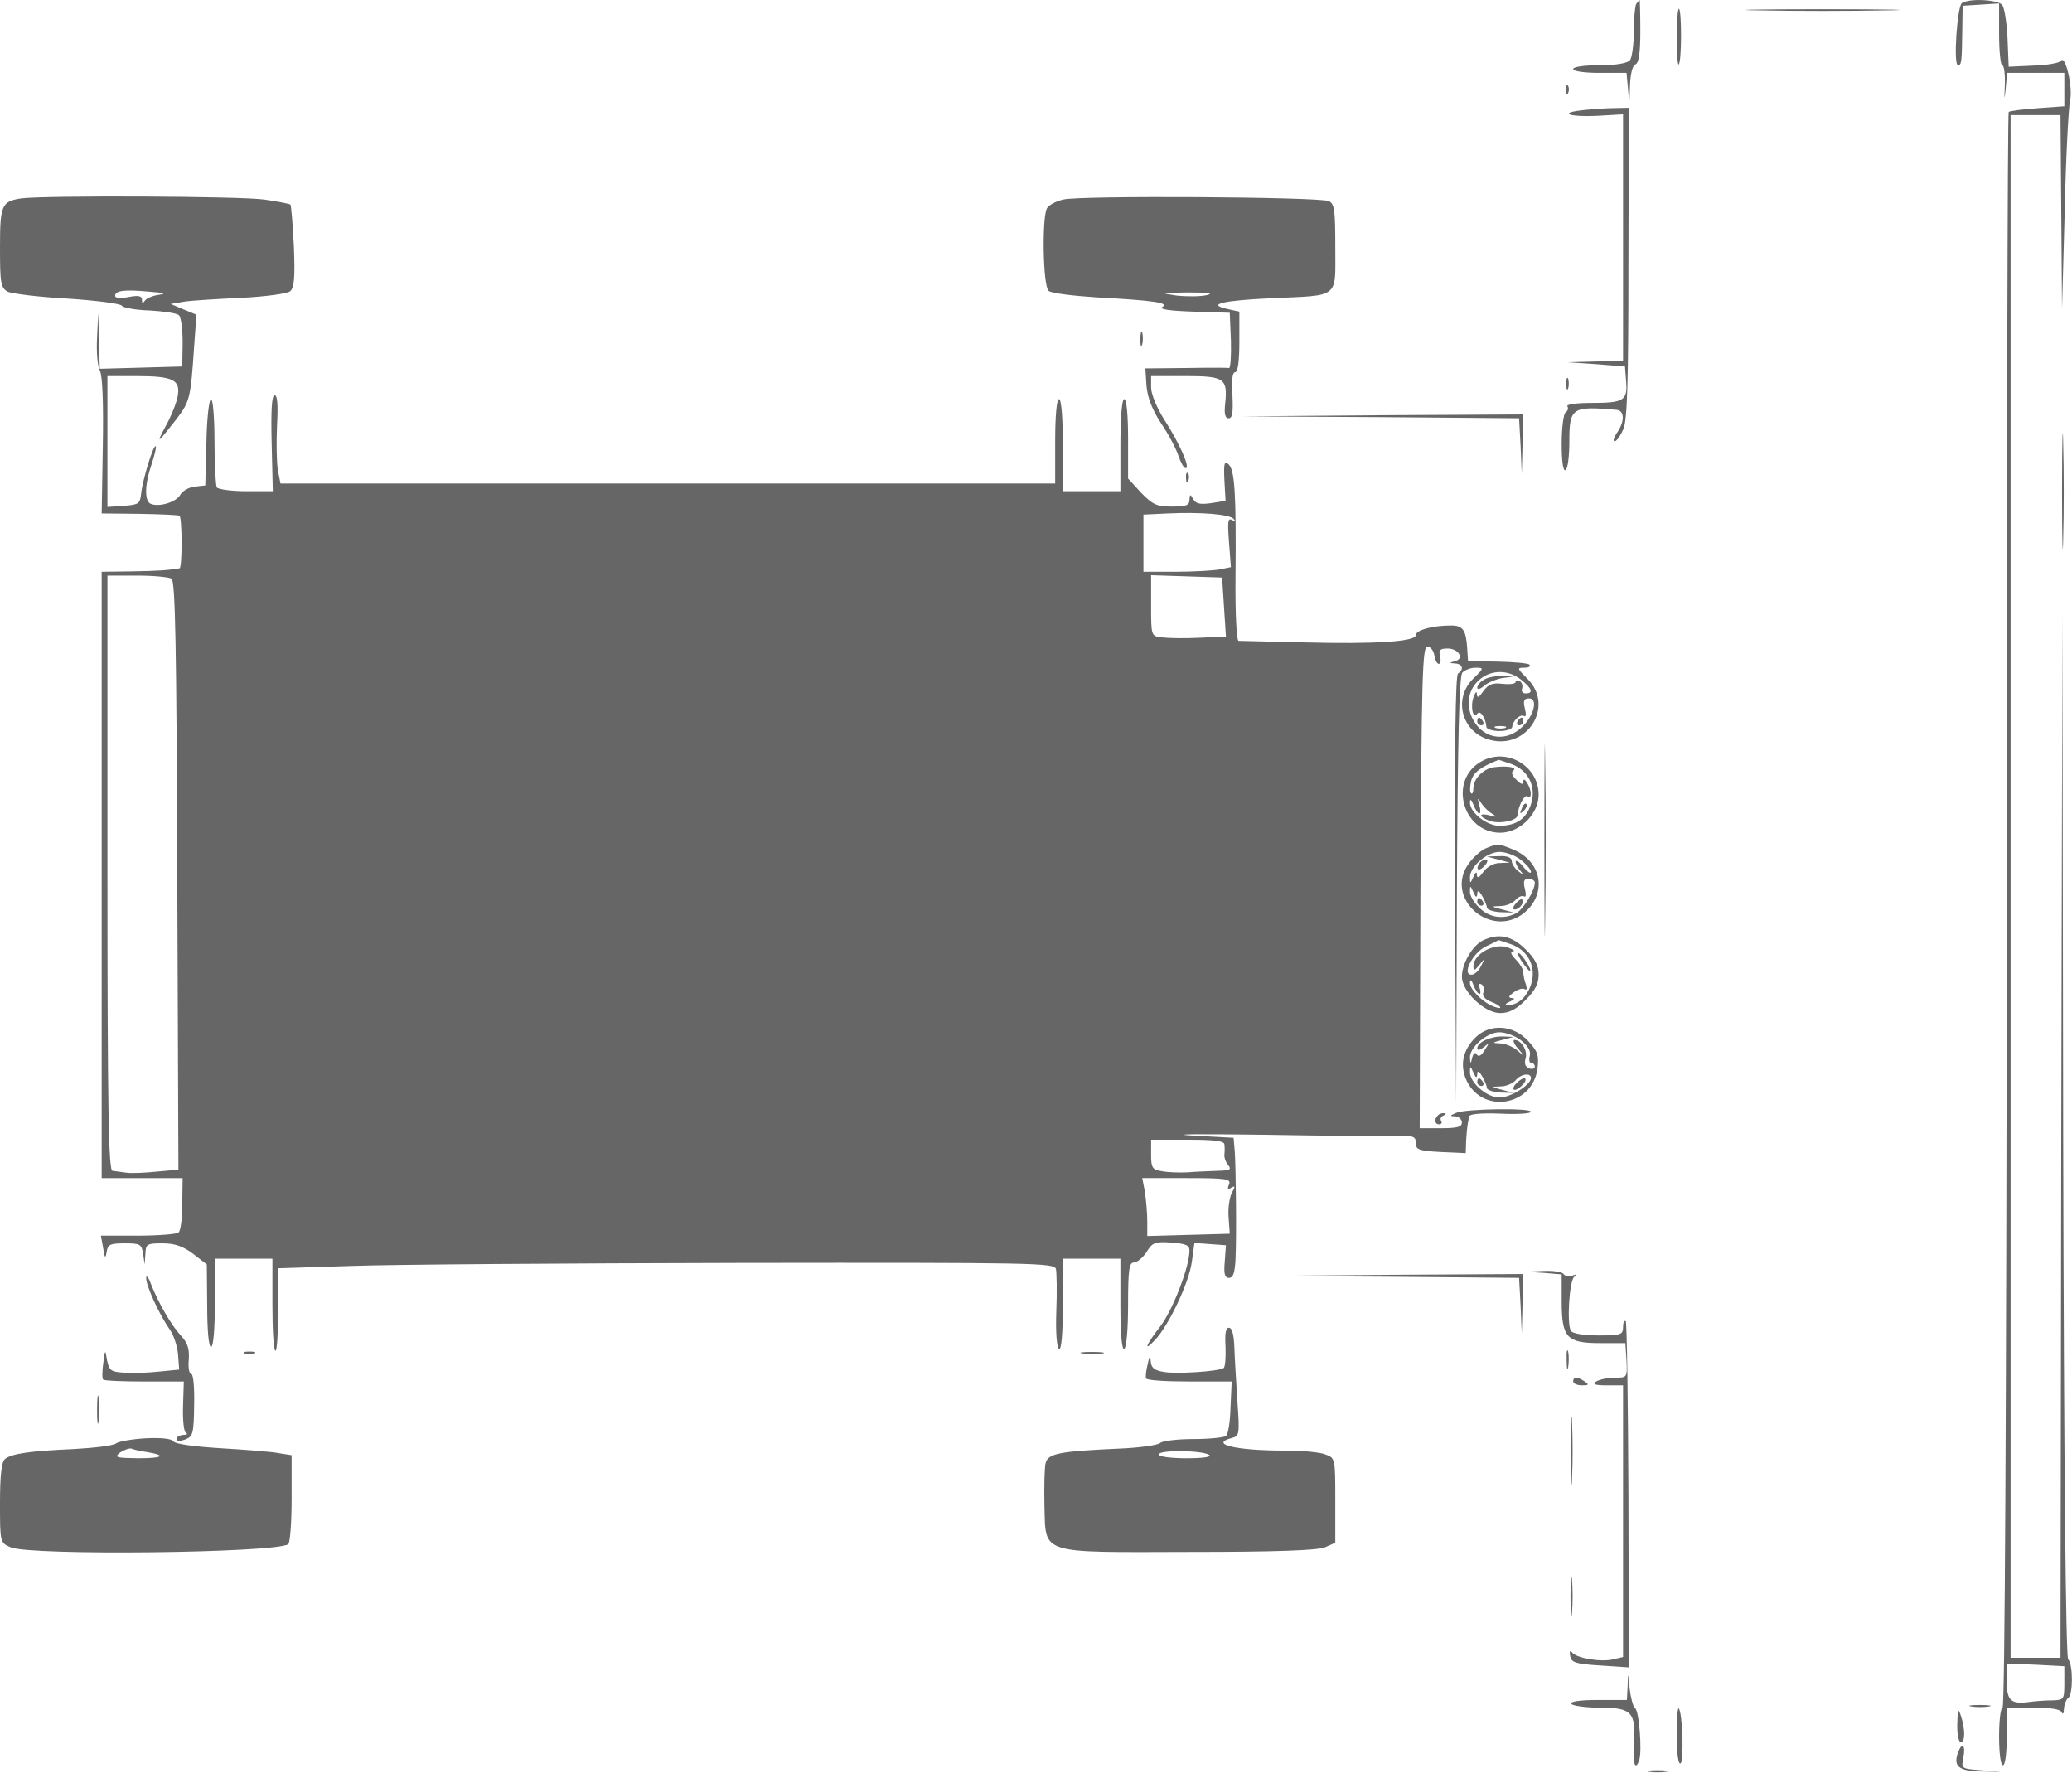 <?xml version="1.0" standalone="no"?>
<!DOCTYPE svg PUBLIC "-//W3C//DTD SVG 20010904//EN"
 "http://www.w3.org/TR/2001/REC-SVG-20010904/DTD/svg10.dtd">
<svg version="1.0" xmlns="http://www.w3.org/2000/svg"
 width="540pt" height="462pt" viewBox="0 0 540 462"
 preserveAspectRatio="xMidYMid meet">

<g transform="translate(0,462) scale(0.1,-0.1)"
fill="#666666" stroke="none">
<path d="M4264 4609 c-3 -6 -6 -39 -6 -72 0 -34 -5 -68 -10 -74 -7 -8 -36 -13
-79 -13 -39 0 -69 -4 -69 -10 0 -6 30 -10 69 -10 l70 0 4 -42 c3 -42 4 -42 5
9 1 30 7 53 14 55 9 3 13 30 13 86 0 45 -1 82 -2 82 -1 0 -5 -5 -9 -11z"/>
<path d="M5113 4612 c-12 -8 -23 -162 -10 -162 9 0 10 9 11 90 l1 65 48 3 47
3 0 -80 c0 -45 4 -81 8 -81 5 0 8 -24 7 -52 -2 -39 -1 -42 2 -10 l4 42 75 0
74 0 0 -44 0 -43 -70 -5 c-39 -3 -73 -7 -75 -10 -3 -2 -5 -939 -5 -2081 -1
-1304 -5 -2077 -11 -2077 -5 0 -9 -34 -9 -75 0 -43 4 -75 10 -75 6 0 10 32 10
75 l0 75 69 0 c46 0 71 -4 74 -12 3 -7 6 -3 6 9 1 12 6 25 11 28 13 8 13 88 0
101 -6 6 -11 483 -13 1369 l-2 1360 -3 -1362 -2 -1363 -65 0 -65 0 0 2010 0
2010 65 0 65 0 2 -252 2 -253 7 255 c3 140 10 270 14 288 8 35 -13 122 -24
103 -4 -5 -35 -11 -71 -12 l-65 -3 -3 74 c-2 41 -8 80 -14 87 -11 14 -85 18
-105 5z m267 -4378 c0 -43 -1 -44 -32 -45 -18 0 -44 -2 -58 -4 -49 -7 -60 3
-60 53 l0 47 75 -3 75 -4 0 -44z"/>
<path d="M4370 4525 c0 -43 2 -76 5 -73 8 7 8 138 1 145 -3 4 -6 -29 -6 -72z"/>
<path d="M4588 4593 c89 -2 235 -2 325 0 89 1 16 3 -163 3 -179 0 -252 -2
-162 -3z"/>
<path d="M4081 4384 c0 -11 3 -14 6 -6 3 7 2 16 -1 19 -3 4 -6 -2 -5 -13z"/>
<path d="M4118 4332 c-56 -7 -26 -17 42 -14 l70 4 0 -321 0 -321 -72 -2 -73
-2 75 -5 75 -6 3 -39 c4 -50 -6 -56 -91 -56 -40 0 -66 -4 -62 -9 3 -5 1 -12
-5 -16 -5 -3 -10 -40 -10 -81 0 -48 4 -73 10 -69 6 3 10 37 10 75 0 88 7 92
123 82 21 -2 22 -30 1 -60 -8 -12 -11 -22 -6 -22 5 0 15 14 23 32 10 24 13
125 13 434 l1 403 -50 -1 c-27 -1 -62 -4 -77 -6z"/>
<path d="M55 4103 c-51 -8 -55 -17 -55 -129 0 -92 2 -104 20 -114 10 -5 80
-14 155 -18 75 -5 140 -13 143 -19 4 -5 36 -11 72 -12 36 -2 70 -7 76 -12 6
-5 10 -37 10 -71 l-1 -63 -107 -3 -108 -3 -2 73 -2 73 -3 -65 c-2 -35 1 -74 7
-85 7 -13 10 -82 8 -197 l-3 -176 99 -1 c55 -1 101 -3 104 -5 7 -8 7 -136 0
-137 -29 -5 -57 -7 -125 -8 l-78 -1 0 -790 0 -790 105 0 106 0 -1 -67 c0 -38
-4 -71 -10 -75 -5 -4 -53 -8 -106 -8 l-96 0 6 -33 c4 -26 6 -28 9 -9 3 19 9
22 47 22 40 0 44 -2 48 -27 l4 -28 2 28 c1 25 4 27 44 27 32 0 53 -7 80 -27
l36 -28 1 -107 c0 -65 4 -108 10 -108 6 0 10 45 10 115 l0 115 75 0 75 0 0
-120 c0 -66 3 -120 8 -120 4 0 7 48 7 107 l0 108 190 6 c105 4 560 7 1011 8
775 1 822 0 826 -16 2 -10 3 -59 1 -110 -2 -54 1 -94 7 -98 6 -4 10 37 10 114
l0 121 75 0 75 0 0 -121 c0 -77 4 -118 10 -114 6 4 10 53 10 116 0 91 3 109
15 109 8 0 23 12 33 27 15 25 22 28 65 25 38 -3 47 -7 47 -21 0 -42 -43 -153
-75 -196 -39 -50 -47 -71 -14 -36 36 39 88 149 95 202 l7 50 41 -3 41 -3 -3
-42 c-3 -33 0 -43 11 -43 11 0 15 13 17 48 3 63 1 238 -2 282 l-3 35 -110 6
c-60 4 25 4 190 2 165 -3 321 -4 348 -3 41 1 47 -2 47 -19 0 -17 8 -20 65 -23
l65 -3 1 33 c1 17 3 37 4 42 1 6 3 15 4 21 1 6 30 9 81 7 44 -2 80 0 80 5 0
10 -170 8 -195 -3 -17 -7 -17 -9 -2 -9 9 -1 17 -8 17 -16 0 -12 -13 -15 -55
-15 l-55 0 2 628 c3 549 5 627 18 627 8 0 16 -10 18 -22 2 -13 7 -23 12 -23 4
0 6 9 3 20 -4 16 0 20 20 20 29 0 44 -27 19 -33 -16 -4 -15 -5 1 -6 19 -1 23
-16 7 -26 -7 -4 -9 -200 -8 -563 l3 -557 2 554 c2 389 6 558 14 568 6 7 22 13
34 13 23 0 23 -1 -6 -29 -53 -53 -29 -140 44 -159 98 -26 169 88 98 159 -27
27 -28 29 -9 29 12 0 18 3 14 8 -4 4 -42 7 -84 8 l-76 1 -2 31 c-3 50 -11 62
-42 62 -49 0 -92 -12 -92 -25 0 -17 -105 -24 -294 -19 -87 2 -163 4 -168 4 -5
0 -9 68 -8 168 2 216 -2 277 -18 292 -11 10 -13 3 -11 -41 l3 -54 -37 -6 c-29
-4 -40 -2 -47 10 -8 14 -9 14 -10 -1 0 -15 -9 -18 -46 -18 -39 0 -50 5 -80 36
l-34 37 0 103 c0 63 -4 104 -10 104 -6 0 -10 -47 -10 -120 l0 -120 -75 0 -75
0 0 120 c0 73 -4 120 -10 120 -6 0 -10 -43 -10 -110 l0 -110 -1010 0 -1009 0
-7 36 c-3 19 -4 71 -2 115 3 53 1 79 -6 79 -8 0 -10 -40 -8 -125 l3 -125 -70
0 c-38 0 -73 5 -76 10 -3 6 -6 60 -6 120 0 61 -4 110 -9 110 -5 0 -11 -51 -12
-112 l-3 -113 -28 -3 c-15 -2 -31 -11 -37 -21 -10 -19 -54 -33 -77 -24 -17 7
-16 51 2 103 8 24 13 45 11 47 -6 6 -34 -86 -38 -122 -3 -28 -6 -30 -45 -33
l-43 -3 0 170 0 171 76 0 c96 0 115 -10 107 -53 -3 -17 -17 -52 -31 -77 -27
-50 -22 -46 28 18 35 46 37 55 46 190 l6 82 -34 14 -33 14 35 6 c19 3 86 7
149 10 63 3 120 11 127 17 11 9 13 35 10 116 -3 58 -7 107 -9 110 -3 2 -33 8
-68 13 -63 9 -575 11 -634 3z m360 -251 c-16 -2 -33 -9 -37 -15 -6 -9 -8 -8
-8 2 0 10 -9 12 -35 7 -20 -4 -35 -3 -35 3 0 14 24 17 89 11 38 -3 46 -5 26
-8z m2800 -584 c7 -8 6 -8 -4 -3 -11 6 -12 -4 -8 -58 l5 -65 -30 -6 c-17 -3
-68 -6 -114 -6 l-84 0 0 75 0 74 63 3 c87 4 160 -2 172 -14z m-2768 -156 c10
-6 13 -179 15 -774 l3 -766 -55 -5 c-30 -3 -66 -5 -80 -3 -14 2 -31 4 -37 5
-10 1 -13 163 -13 776 l0 775 78 0 c42 0 83 -4 89 -8z m2743 -74 l5 -77 -70
-3 c-38 -2 -82 -1 -97 1 -28 3 -28 4 -28 83 l0 79 93 -3 92 -3 5 -77z m774
-189 c29 -23 33 -36 12 -36 -8 0 -12 6 -9 13 2 6 0 15 -6 19 -6 3 -11 2 -11
-2 0 -5 -15 -7 -34 -5 -26 3 -37 -1 -50 -19 -11 -16 -16 -19 -17 -9 0 10 -3 8
-8 -5 -10 -24 -2 -62 9 -45 7 11 22 -10 24 -35 1 -5 16 -10 34 -10 17 0 32 5
33 10 1 17 21 35 31 29 5 -3 6 5 2 20 -5 20 -2 26 11 26 25 0 12 -48 -21 -77
-44 -40 -105 -26 -129 30 -34 82 58 151 129 96z m-41 -126 c-7 -2 -19 -2 -25
0 -7 3 -2 5 12 5 14 0 19 -2 13 -5z m-732 -1085 c1 -7 1 -19 0 -26 -1 -8 3
-20 10 -28 9 -12 5 -14 -27 -15 -22 -1 -57 -2 -79 -4 -22 -1 -52 0 -67 3 -25
4 -28 9 -28 43 l0 39 95 0 c69 0 95 -3 96 -12z m12 -105 c-5 -11 -3 -14 6 -8
10 6 11 3 1 -14 -6 -13 -10 -41 -8 -64 l3 -42 -108 -3 -107 -3 0 38 c0 21 -3
55 -6 76 l-7 37 116 0 c104 0 116 -2 110 -17z"/>
<path d="M3868 2849 c-10 -5 -18 -15 -18 -21 0 -6 8 -4 18 5 9 8 31 17 47 20
l30 4 -30 1 c-16 1 -38 -3 -47 -9z"/>
<path d="M3850 2740 c0 -5 5 -10 11 -10 5 0 7 5 4 10 -3 6 -8 10 -11 10 -2 0
-4 -4 -4 -10z"/>
<path d="M3955 2740 c-3 -5 -1 -10 4 -10 6 0 11 5 11 10 0 6 -2 10 -4 10 -3 0
-8 -4 -11 -10z"/>
<path d="M2771 4100 c-18 -4 -37 -14 -42 -22 -14 -22 -11 -204 4 -216 7 -6 64
-13 127 -17 148 -8 188 -14 169 -25 -9 -6 21 -10 81 -12 l95 -3 3 -73 c1 -40
-1 -72 -5 -71 -4 1 -55 1 -113 0 l-105 -1 3 -46 c3 -31 15 -62 38 -97 19 -28
39 -66 45 -84 6 -18 14 -33 19 -33 13 0 -16 65 -56 127 -19 30 -34 66 -34 83
l0 30 90 0 c101 0 110 -6 103 -72 -3 -27 0 -38 9 -38 10 0 12 15 10 60 -3 39
0 60 7 60 7 0 11 29 11 79 l0 79 -32 7 c-54 12 -12 22 117 28 178 8 165 -2
165 132 0 98 -2 114 -17 121 -25 11 -650 15 -692 4z m374 -249 c-17 -4 -53 -4
-80 -1 -45 7 -42 7 30 8 53 0 70 -2 50 -7z"/>
<path d="M2972 3735 c0 -16 2 -22 5 -12 2 9 2 23 0 30 -3 6 -5 -1 -5 -18z"/>
<path d="M4082 3620 c0 -14 2 -19 5 -12 2 6 2 18 0 25 -3 6 -5 1 -5 -13z"/>
<path d="M5374 3340 c0 -135 2 -190 3 -122 2 67 2 177 0 245 -1 67 -3 12 -3
-123z"/>
<path d="M3597 3533 l362 -3 4 -73 3 -72 2 78 2 77 -367 -2 -368 -3 362 -2z"/>
<path d="M3091 3374 c0 -11 3 -14 6 -6 3 7 2 16 -1 19 -3 4 -6 -2 -5 -13z"/>
<path d="M4025 2430 c0 -223 1 -314 2 -203 2 112 2 294 0 405 -1 112 -2 21 -2
-202z"/>
<path d="M3861 2636 c-87 -48 -50 -186 49 -186 51 0 100 49 100 99 0 75 -83
124 -149 87z m78 -7 c44 -16 66 -59 51 -105 -13 -38 -37 -55 -81 -56 -33 -1
-79 35 -78 61 0 10 4 8 9 -6 5 -13 12 -23 15 -23 4 0 4 10 0 23 -5 19 -4 19 5
5 6 -10 18 -22 28 -28 14 -9 14 -10 -5 -5 -30 8 -30 -3 -1 -14 25 -9 73 0 73
15 2 23 17 54 26 49 12 -8 11 16 -1 35 -6 10 -10 11 -10 3 0 -9 -6 -7 -18 5
-12 11 -14 20 -8 24 11 8 -14 13 -48 9 -28 -2 -56 -30 -56 -54 0 -11 -3 -18
-6 -14 -4 3 -3 18 0 32 6 22 24 36 72 55 1 0 15 -5 33 -11z"/>
<path d="M3966 2513 c-6 -14 -5 -15 5 -6 7 7 10 15 7 18 -3 3 -9 -2 -12 -12z"/>
<path d="M3874 2410 c-12 -4 -31 -21 -43 -36 -75 -95 63 -211 150 -125 51 52
33 128 -37 157 -38 16 -41 16 -70 4z m90 -31 c14 -11 26 -25 26 -31 0 -6 -9 0
-20 13 -10 13 -19 19 -20 14 0 -6 6 -17 13 -25 10 -12 9 -12 -5 -1 -10 7 -18
20 -18 27 0 9 -11 14 -32 13 l-33 -1 30 -8 30 -8 -27 -1 c-15 0 -33 -10 -42
-23 -11 -15 -16 -18 -17 -8 0 10 -3 8 -9 -5 -8 -18 -9 -18 -9 -2 -1 28 44 67
77 67 16 0 41 -9 56 -21z m36 -59 c0 -21 -30 -70 -49 -80 -33 -17 -71 -11 -96
15 -14 13 -25 32 -24 42 0 16 1 16 9 -2 6 -14 9 -15 10 -5 0 11 4 10 13 -5 6
-11 12 -24 12 -30 0 -5 16 -11 35 -12 l35 -1 -30 8 c-30 8 -30 8 -4 9 15 0 32
8 39 16 7 8 16 12 22 9 5 -3 6 5 2 20 -5 20 -2 26 10 26 9 0 16 -5 16 -10z"/>
<path d="M3855 2369 c-11 -17 1 -21 15 -4 8 9 8 15 2 15 -6 0 -14 -5 -17 -11z"/>
<path d="M3850 2270 c0 -5 5 -10 11 -10 5 0 7 5 4 10 -3 6 -8 10 -11 10 -2 0
-4 -4 -4 -10z"/>
<path d="M3950 2265 c-8 -9 -8 -15 -2 -15 12 0 26 19 19 26 -2 2 -10 -2 -17
-11z"/>
<path d="M3864 2169 c-27 -14 -54 -60 -54 -94 0 -39 59 -95 100 -95 23 0 42
10 66 34 25 25 34 43 34 66 0 23 -9 42 -34 66 -36 36 -71 43 -112 23z m75 -10
c44 -16 66 -59 51 -105 -11 -33 -36 -55 -62 -53 -7 0 -4 4 7 9 12 5 14 9 6 9
-11 1 -10 5 4 15 11 8 24 12 29 8 5 -3 6 2 3 12 -4 10 -7 24 -7 32 0 8 -9 23
-20 34 -12 12 -15 20 -7 21 6 0 2 4 -11 9 -35 15 -92 -15 -92 -48 0 -13 3 -12
16 4 14 18 15 18 4 -3 -6 -13 -17 -23 -25 -23 -26 0 3 57 38 74 18 8 32 16 33
16 1 0 15 -5 33 -11z m-83 -129 c3 0 3 7 0 16 -3 9 -2 12 5 9 6 -4 8 -13 5
-21 -4 -9 4 -18 19 -24 28 -11 35 -23 8 -13 -28 10 -63 45 -62 62 0 10 4 8 9
-6 5 -13 12 -23 16 -23z"/>
<path d="M3965 2116 c10 -14 19 -26 22 -26 7 0 -17 39 -28 46 -6 3 -3 -5 6
-20z"/>
<path d="M3845 1916 c-32 -32 -40 -69 -25 -107 39 -93 173 -74 187 26 4 35 1
45 -25 73 -39 42 -100 45 -137 8z m119 -7 c18 -14 26 -28 23 -40 -3 -11 -1
-19 4 -19 5 0 9 -4 9 -10 0 -5 -7 -7 -15 -4 -10 4 -13 13 -9 26 6 20 -11 48
-29 48 -5 0 -2 -10 9 -22 19 -23 19 -23 -2 -5 -11 9 -31 18 -45 18 -21 1 -21
2 6 9 l30 8 -28 1 c-32 1 -67 -15 -67 -31 0 -6 6 -5 17 3 15 13 15 12 2 -8 -8
-14 -16 -18 -20 -11 -4 7 -9 4 -12 -8 -4 -17 -5 -17 -6 -1 -2 27 44 67 77 67
16 0 42 -10 56 -21z m-114 -89 c0 11 4 10 13 -5 6 -11 12 -24 12 -30 0 -5 16
-11 35 -12 l35 -1 -30 8 c-30 8 -30 8 -4 9 15 0 32 8 39 16 14 17 40 20 40 6
0 -18 -53 -51 -82 -51 -33 0 -78 39 -77 67 0 16 1 16 9 -2 6 -14 9 -15 10 -5z"/>
<path d="M3850 1800 c0 -5 5 -10 11 -10 5 0 7 5 4 10 -3 6 -8 10 -11 10 -2 0
-4 -4 -4 -10z"/>
<path d="M3950 1795 c-7 -8 -8 -15 -2 -15 5 0 15 7 22 15 7 8 8 15 2 15 -5 0
-15 -7 -22 -15z"/>
<path d="M3747 1713 c-10 -10 -8 -23 4 -23 5 0 8 4 5 9 -4 5 0 12 6 14 7 3 8
6 2 6 -6 1 -14 -2 -17 -6z"/>
<path d="M4023 1303 l47 -4 0 -69 c0 -96 13 -110 100 -110 l66 0 3 -45 c2 -45
2 -45 -31 -45 -18 0 -40 -5 -48 -10 -11 -7 -4 -10 28 -10 l42 0 0 -354 0 -354
-26 -6 c-31 -8 -96 3 -107 18 -5 7 -7 3 -5 -9 3 -17 13 -21 78 -25 l75 -5 -1
448 c-1 246 -4 450 -7 454 -4 3 -7 -3 -7 -15 0 -20 -5 -22 -64 -22 -39 0 -68
5 -72 12 -11 18 -4 132 9 141 8 6 6 7 -5 3 -10 -3 -20 -1 -23 4 -4 6 -27 9
-53 8 l-47 -2 48 -3z"/>
<path d="M381 1290 c-1 -19 33 -93 59 -131 12 -15 22 -46 24 -68 l3 -40 -51
-5 c-28 -3 -69 -5 -91 -3 -36 2 -40 5 -46 32 -5 30 -5 30 -10 -8 -3 -21 -3
-40 0 -42 2 -3 51 -5 107 -5 l103 0 -2 -65 c-1 -36 2 -67 8 -69 5 -3 2 -5 -7
-5 -10 -1 -18 -5 -18 -11 0 -6 9 -6 23 -1 20 8 22 15 23 90 1 46 -2 81 -8 81
-5 0 -8 17 -6 37 2 28 -3 44 -21 63 -24 26 -58 84 -78 135 -6 17 -12 23 -12
15z"/>
<path d="M3617 1293 l342 -3 4 -73 3 -72 2 78 2 77 -347 -2 -348 -3 342 -2z"/>
<path d="M3194 1110 c1 -28 -1 -53 -5 -55 -14 -9 -125 -16 -156 -10 -25 4 -33
11 -34 28 -1 17 -3 15 -8 -8 -4 -16 -6 -33 -4 -37 2 -5 53 -8 113 -8 l110 0
-3 -67 c-1 -38 -6 -71 -12 -75 -5 -4 -44 -8 -86 -8 -41 0 -80 -5 -85 -10 -6
-6 -56 -13 -110 -15 -156 -7 -183 -13 -189 -38 -3 -12 -4 -62 -3 -112 4 -127
-17 -120 383 -119 216 0 329 4 348 12 l27 12 0 110 c0 109 0 111 -26 120 -14
6 -62 10 -107 10 -127 0 -197 17 -136 33 19 5 20 10 14 94 -3 48 -7 112 -8
141 -1 33 -6 52 -14 52 -9 0 -11 -16 -9 -50z m-43 -281 c9 -5 -13 -9 -58 -9
-41 0 -73 4 -73 10 0 12 112 11 131 -1z"/>
<path d="M4083 1075 c0 -22 2 -30 4 -17 2 12 2 30 0 40 -3 9 -5 -1 -4 -23z"/>
<path d="M638 1093 c6 -2 18 -2 25 0 6 3 1 5 -13 5 -14 0 -19 -2 -12 -5z"/>
<path d="M2823 1093 c15 -2 37 -2 50 0 12 2 0 4 -28 4 -27 0 -38 -2 -22 -4z"/>
<path d="M4100 1020 c0 -5 10 -10 23 -10 18 0 19 2 7 10 -19 13 -30 13 -30 0z"/>
<path d="M253 945 c0 -33 2 -45 4 -27 2 18 2 45 0 60 -2 15 -4 0 -4 -33z"/>
<path d="M4094 840 c0 -80 2 -112 3 -72 2 39 2 105 0 145 -1 39 -3 7 -3 -73z"/>
<path d="M380 872 c-35 -2 -70 -8 -77 -13 -6 -6 -56 -12 -110 -15 -115 -5
-163 -12 -180 -26 -9 -7 -13 -43 -13 -114 0 -104 0 -104 28 -116 50 -22 687
-15 723 8 5 3 9 56 9 118 l0 114 -32 5 c-18 4 -86 9 -151 13 -68 4 -121 11
-125 18 -4 7 -32 10 -72 8z m4 -36 c52 -9 40 -16 -25 -16 -57 1 -62 2 -46 15
11 7 24 12 30 10 7 -3 25 -7 41 -9z"/>
<path d="M4093 460 c0 -47 2 -66 4 -42 2 23 2 61 0 85 -2 23 -4 4 -4 -43z"/>
<path d="M4242 228 l-2 -38 -76 0 c-47 0 -73 -4 -69 -10 3 -5 37 -10 75 -10
83 0 94 -12 88 -96 -3 -50 4 -70 14 -41 8 22 0 130 -11 136 -5 4 -11 27 -14
51 -3 43 -4 43 -5 8z"/>
<path d="M5138 173 c12 -2 32 -2 45 0 12 2 2 4 -23 4 -25 0 -35 -2 -22 -4z"/>
<path d="M4370 96 c0 -46 4 -75 10 -71 9 5 5 134 -5 143 -3 3 -5 -29 -5 -72z"/>
<path d="M5101 128 c-1 -27 4 -48 9 -48 12 0 12 34 0 70 -7 20 -8 16 -9 -22z"/>
<path d="M5104 56 c-15 -38 0 -51 56 -52 l55 -1 -52 4 c-52 4 -52 4 -46 34 6
30 -3 40 -13 15z"/>
<path d="M4298 3 c12 -2 32 -2 45 0 12 2 2 4 -23 4 -25 0 -35 -2 -22 -4z"/>
</g>
</svg>
